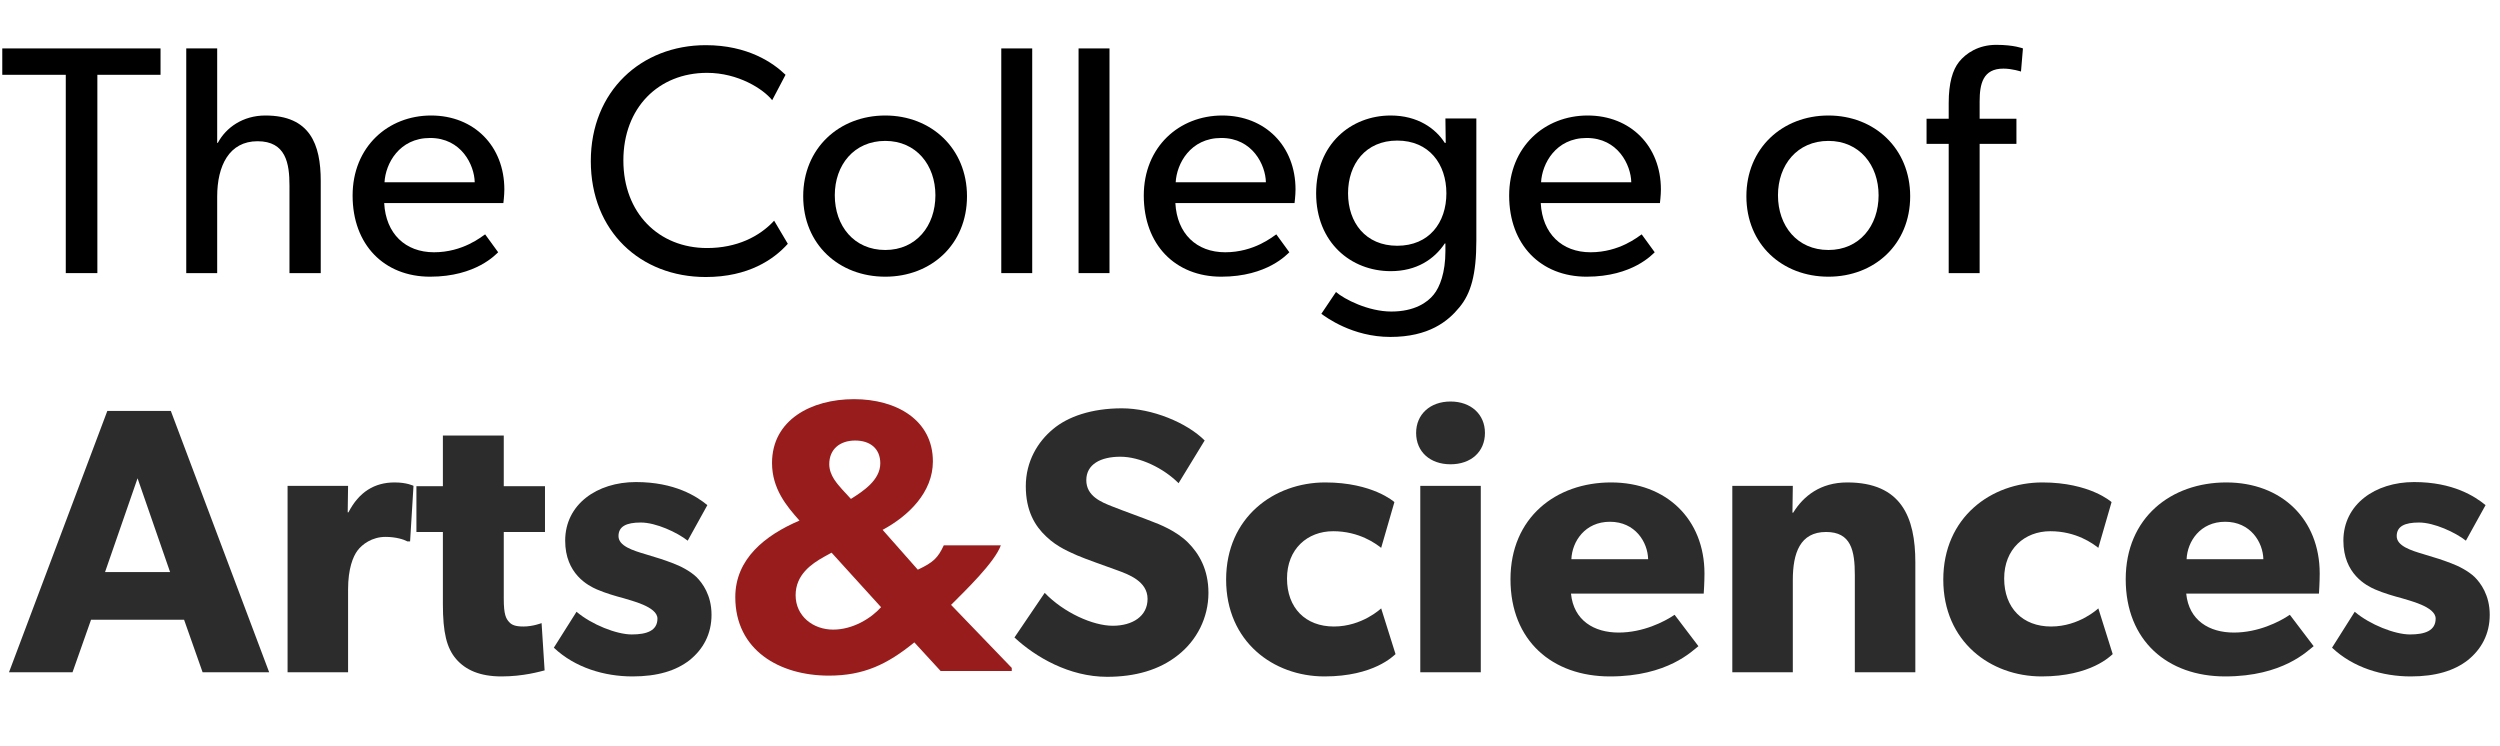 <svg width="238" height="71" viewBox="0 0 238 71" fill="none" xmlns="http://www.w3.org/2000/svg">
<path d="M115.044 56.44C115.044 54.208 114.144 52.696 113.1 51.652C111.984 50.536 110.328 49.888 109.644 49.636C108.852 49.312 107.016 48.664 105.936 48.232C104.82 47.8 103.416 47.224 103.416 45.712C103.416 44.2 104.784 43.48 106.656 43.48C108.528 43.48 110.76 44.56 112.2 46L114.684 41.932C112.992 40.24 109.68 38.872 106.8 38.872C103.92 38.872 101.652 39.664 100.248 40.852C98.808 42.04 97.656 43.912 97.656 46.288C97.656 48.628 98.52 50.068 99.6 51.076C100.68 52.12 101.94 52.588 102.552 52.876C103.38 53.236 105.252 53.884 106.332 54.28C107.412 54.676 109.248 55.324 109.248 57.016C109.248 58.672 107.808 59.572 105.936 59.572C104.028 59.572 101.256 58.312 99.456 56.44L96.576 60.688C98.592 62.56 101.796 64.432 105.396 64.432C108.06 64.432 110.364 63.784 112.128 62.38C113.928 60.976 115.044 58.816 115.044 56.44Z" fill="#2C2C2C"/>
<path d="M131.487 57.916C131.487 57.916 129.687 59.644 126.987 59.644C124.287 59.644 122.523 57.88 122.523 55.072C122.523 52.264 124.467 50.572 126.915 50.572C129.399 50.572 130.983 51.76 131.487 52.156L132.747 47.8C132.747 47.8 130.695 45.928 126.159 45.928C121.299 45.928 116.727 49.24 116.727 55.18C116.727 61.084 121.227 64.396 126.087 64.396C130.803 64.396 132.675 62.416 132.855 62.272L131.487 57.916Z" fill="#2C2C2C"/>
<path d="M141.367 41.212C141.367 39.448 140.035 38.224 138.091 38.224C136.147 38.224 134.815 39.448 134.815 41.212C134.815 43.012 136.147 44.2 138.091 44.2C140.035 44.2 141.367 43.012 141.367 41.212ZM140.971 46.252H135.211V64H140.971V46.252Z" fill="#2C2C2C"/>
<path d="M162.266 54.604C162.266 49.42 158.63 45.928 153.374 45.928C148.118 45.928 143.798 49.276 143.798 55.144C143.798 61.012 147.794 64.396 153.266 64.396C158.774 64.396 161.114 61.948 161.69 61.516L159.422 58.528C158.414 59.212 156.398 60.22 154.094 60.22C151.754 60.22 149.81 59.068 149.558 56.512H162.194C162.194 56.512 162.266 55.468 162.266 54.604ZM149.594 53.236C149.666 51.544 150.89 49.672 153.266 49.672C155.678 49.672 156.866 51.616 156.902 53.236H149.594Z" fill="#2C2C2C"/>
<path d="M182.34 53.524C182.34 49.24 181.008 45.928 175.86 45.928C173.304 45.928 171.684 47.224 170.712 48.808H170.64L170.676 46.252H164.916V64H170.676V55.216C170.676 52.66 171.36 50.644 173.844 50.644C176.22 50.644 176.58 52.408 176.58 54.748V64H182.34V53.524Z" fill="#2C2C2C"/>
<path d="M199.761 57.916C199.761 57.916 197.961 59.644 195.261 59.644C192.561 59.644 190.797 57.88 190.797 55.072C190.797 52.264 192.741 50.572 195.189 50.572C197.673 50.572 199.257 51.76 199.761 52.156L201.021 47.8C201.021 47.8 198.969 45.928 194.433 45.928C189.573 45.928 185.001 49.24 185.001 55.18C185.001 61.084 189.501 64.396 194.361 64.396C199.077 64.396 200.949 62.416 201.129 62.272L199.761 57.916Z" fill="#2C2C2C"/>
<path d="M220.836 54.604C220.836 49.42 217.2 45.928 211.944 45.928C206.688 45.928 202.368 49.276 202.368 55.144C202.368 61.012 206.364 64.396 211.836 64.396C217.344 64.396 219.684 61.948 220.26 61.516L217.992 58.528C216.984 59.212 214.968 60.22 212.664 60.22C210.324 60.22 208.38 59.068 208.128 56.512H220.764C220.764 56.512 220.836 55.468 220.836 54.604ZM208.164 53.236C208.236 51.544 209.46 49.672 211.836 49.672C214.248 49.672 215.436 51.616 215.472 53.236H208.164Z" fill="#2C2C2C"/>
<path d="M237.022 58.528C237.022 56.656 236.158 55.504 235.582 54.928C234.97 54.352 234.07 53.884 233.278 53.596C232.522 53.308 231.982 53.128 230.758 52.768C229.534 52.408 228.166 51.976 228.166 51.04C228.166 50.104 228.922 49.744 230.29 49.744C231.73 49.744 233.746 50.68 234.754 51.472L236.626 48.088C235.618 47.26 233.53 45.892 229.822 45.892C226.114 45.892 223.09 48.016 223.09 51.472C223.09 54.64 225.286 55.756 226.114 56.116C226.942 56.476 227.95 56.764 228.634 56.944C229.282 57.16 231.874 57.736 231.874 58.888C231.874 60.04 230.866 60.4 229.426 60.4C227.986 60.4 225.61 59.464 224.17 58.24L222.01 61.66C224.026 63.568 226.834 64.396 229.498 64.396C231.874 64.396 233.638 63.856 234.934 62.848C236.23 61.804 237.022 60.364 237.022 58.528Z" fill="#2C2C2C"/>
<path d="M16.264 39.124H10.216L0.856 64H6.904L8.668 58.996H17.524L19.288 64H25.624L16.264 39.124ZM10 54.46L13.096 45.532L16.192 54.46H10Z" fill="#2C2C2C"/>
<path d="M39.365 46.252C39.365 46.252 38.753 45.928 37.565 45.928C35.657 45.928 34.181 46.828 33.173 48.772H33.101L33.137 46.252H27.377V64H33.137V56.116C33.137 54.136 33.605 52.984 34.037 52.408C34.469 51.832 35.405 51.112 36.701 51.112C37.709 51.112 38.465 51.364 38.789 51.544H39.041L39.365 46.252Z" fill="#2C2C2C"/>
<path d="M51.883 46.288H47.959V41.464H42.163V46.288H39.643V50.644H42.163V57.52C42.163 60.22 42.523 61.696 43.423 62.74C44.323 63.784 45.691 64.396 47.743 64.396C49.831 64.396 51.415 63.928 51.847 63.82L51.559 59.32C51.559 59.32 50.731 59.644 49.831 59.644C49.075 59.644 48.715 59.5 48.463 59.212C48.175 58.888 47.959 58.528 47.959 57.016V50.644H51.883V46.288Z" fill="#2C2C2C"/>
<path d="M67.737 58.528C67.737 56.656 66.873 55.504 66.297 54.928C65.685 54.352 64.785 53.884 63.993 53.596C63.237 53.308 62.697 53.128 61.473 52.768C60.249 52.408 58.881 51.976 58.881 51.04C58.881 50.104 59.637 49.744 61.005 49.744C62.445 49.744 64.461 50.68 65.469 51.472L67.341 48.088C66.333 47.26 64.245 45.892 60.537 45.892C56.829 45.892 53.805 48.016 53.805 51.472C53.805 54.64 56.001 55.756 56.829 56.116C57.657 56.476 58.665 56.764 59.349 56.944C59.997 57.16 62.589 57.736 62.589 58.888C62.589 60.04 61.581 60.4 60.141 60.4C58.701 60.4 56.325 59.464 54.885 58.24L52.725 61.66C54.741 63.568 57.549 64.396 60.213 64.396C62.589 64.396 64.353 63.856 65.649 62.848C66.945 61.804 67.737 60.364 67.737 58.528Z" fill="#2C2C2C"/>
<path d="M15.283 4.61H0.217V7.121H6.262V26H9.269V7.121H15.283V4.61Z" fill="black"/>
<path d="M30.534 17.227C30.534 13.724 29.511 10.996 25.264 10.996C23.125 10.996 21.513 12.143 20.738 13.6H20.676V4.61H17.731V26H20.676V18.715C20.676 15.77 21.823 13.445 24.52 13.445C27.217 13.445 27.558 15.553 27.558 17.661V26H30.534V17.227Z" fill="black"/>
<path d="M48.014 18.033C48.014 13.91 45.131 10.996 41.039 10.996C36.947 10.996 33.568 13.972 33.568 18.622C33.568 23.303 36.575 26.341 40.946 26.341C45.348 26.341 47.239 24.171 47.425 24.016L46.185 22.311C45.844 22.528 44.077 24.016 41.318 24.016C38.59 24.016 36.73 22.249 36.575 19.335H47.921C47.921 19.335 48.014 18.591 48.014 18.033ZM36.606 17.351C36.699 15.584 38.001 13.135 40.946 13.135C43.922 13.135 45.162 15.708 45.193 17.351H36.606Z" fill="black"/>
<path d="M73.698 21.009C72.303 22.528 70.133 23.613 67.312 23.613C62.724 23.613 59.345 20.296 59.345 15.274C59.345 10.252 62.693 6.935 67.312 6.935C70.288 6.935 72.675 8.485 73.512 9.539L74.783 7.121C73.605 5.974 71.187 4.3 67.188 4.3C61.05 4.3 56.245 8.671 56.245 15.336C56.245 22.001 60.957 26.372 67.188 26.372C71.249 26.372 73.667 24.698 75 23.21L73.698 21.009Z" fill="black"/>
<path d="M92.058 18.684C92.058 14.127 88.648 10.996 84.277 10.996C79.875 10.996 76.465 14.127 76.465 18.684C76.465 23.272 79.875 26.341 84.277 26.341C88.648 26.341 92.058 23.272 92.058 18.684ZM89.051 18.591C89.051 21.505 87.222 23.799 84.277 23.799C81.301 23.799 79.472 21.505 79.472 18.591C79.472 15.708 81.301 13.414 84.277 13.414C87.222 13.414 89.051 15.708 89.051 18.591Z" fill="black"/>
<path d="M98.267 4.61H95.322V26H98.267V4.61Z" fill="black"/>
<path d="M105.624 4.61H102.679V26H105.624V4.61Z" fill="black"/>
<path d="M123.334 18.033C123.334 13.91 120.451 10.996 116.359 10.996C112.267 10.996 108.888 13.972 108.888 18.622C108.888 23.303 111.895 26.341 116.266 26.341C120.668 26.341 122.559 24.171 122.745 24.016L121.505 22.311C121.164 22.528 119.397 24.016 116.638 24.016C113.91 24.016 112.05 22.249 111.895 19.335H123.241C123.241 19.335 123.334 18.591 123.334 18.033ZM111.926 17.351C112.019 15.584 113.321 13.135 116.266 13.135C119.242 13.135 120.482 15.708 120.513 17.351H111.926Z" fill="black"/>
<path d="M140.548 11.275H137.603L137.634 13.6H137.541C136.673 12.236 134.968 10.996 132.395 10.996C128.613 10.996 125.296 13.724 125.296 18.405C125.296 23.086 128.613 25.814 132.395 25.814C134.875 25.814 136.549 24.667 137.541 23.179H137.603V23.923C137.603 25.938 137.076 27.333 136.487 28.046C135.898 28.79 134.658 29.658 132.457 29.658C130.256 29.658 127.962 28.48 127.187 27.798L125.792 29.875C126.226 30.185 128.737 32.076 132.364 32.076C136.022 32.076 137.851 30.588 138.936 29.255C140.021 27.953 140.548 26.155 140.548 22.9V11.275ZM137.696 18.405C137.696 21.195 136.053 23.396 133.015 23.396C130.008 23.396 128.334 21.195 128.334 18.405C128.334 15.615 130.008 13.383 133.015 13.383C136.053 13.383 137.696 15.615 137.696 18.405Z" fill="black"/>
<path d="M158.118 18.033C158.118 13.91 155.235 10.996 151.143 10.996C147.051 10.996 143.672 13.972 143.672 18.622C143.672 23.303 146.679 26.341 151.05 26.341C155.452 26.341 157.343 24.171 157.529 24.016L156.289 22.311C155.948 22.528 154.181 24.016 151.422 24.016C148.694 24.016 146.834 22.249 146.679 19.335H158.025C158.025 19.335 158.118 18.591 158.118 18.033ZM146.71 17.351C146.803 15.584 148.105 13.135 151.05 13.135C154.026 13.135 155.266 15.708 155.297 17.351H146.71Z" fill="black"/>
<path d="M181.849 18.684C181.849 14.127 178.439 10.996 174.068 10.996C169.666 10.996 166.256 14.127 166.256 18.684C166.256 23.272 169.666 26.341 174.068 26.341C178.439 26.341 181.849 23.272 181.849 18.684ZM178.842 18.591C178.842 21.505 177.013 23.799 174.068 23.799C171.092 23.799 169.263 21.505 169.263 18.591C169.263 15.708 171.092 13.414 174.068 13.414C177.013 13.414 178.842 15.708 178.842 18.591Z" fill="black"/>
<path d="M192.584 4.61C192.584 4.61 191.747 4.269 190.042 4.269C188.337 4.269 187.159 5.075 186.508 5.881C185.888 6.656 185.516 7.896 185.516 9.818V11.306H183.408V13.693H185.516V26H188.461V13.693H191.964V11.306H188.461V9.663C188.461 7.989 188.771 6.532 190.724 6.532C191.561 6.532 192.398 6.811 192.398 6.811L192.584 4.61Z" fill="black"/>
<path d="M96.32 63.584L90.541 57.584C91.903 56.221 94.69 53.546 95.28 51.915H89.848C89.303 53.097 88.855 53.546 87.375 54.234L84.025 50.442C86.491 49.117 88.811 46.871 88.811 43.926C88.811 39.988 85.35 38 81.301 38C77.215 38 73.497 39.988 73.497 44.074C73.497 46.54 74.896 48.197 76.111 49.559C72.835 50.958 70 53.203 70 56.847C70 61.89 74.197 64.32 78.908 64.32C82.221 64.32 84.467 63.252 87.044 61.154L89.547 63.878H96.32V63.584ZM83.804 44.111C83.804 45.73 82.111 46.798 81.007 47.497L80.16 46.577C79.755 46.098 78.945 45.289 78.945 44.184C78.945 42.785 79.939 41.939 81.412 41.939C82.847 41.939 83.804 42.712 83.804 44.111ZM83.878 57.804C82.921 58.872 81.191 59.939 79.313 59.939C77.399 59.939 75.743 58.651 75.743 56.663C75.743 54.712 77.252 53.681 78.43 53.019L79.166 52.614L83.878 57.804Z" fill="#991C1C"/>
</svg>
